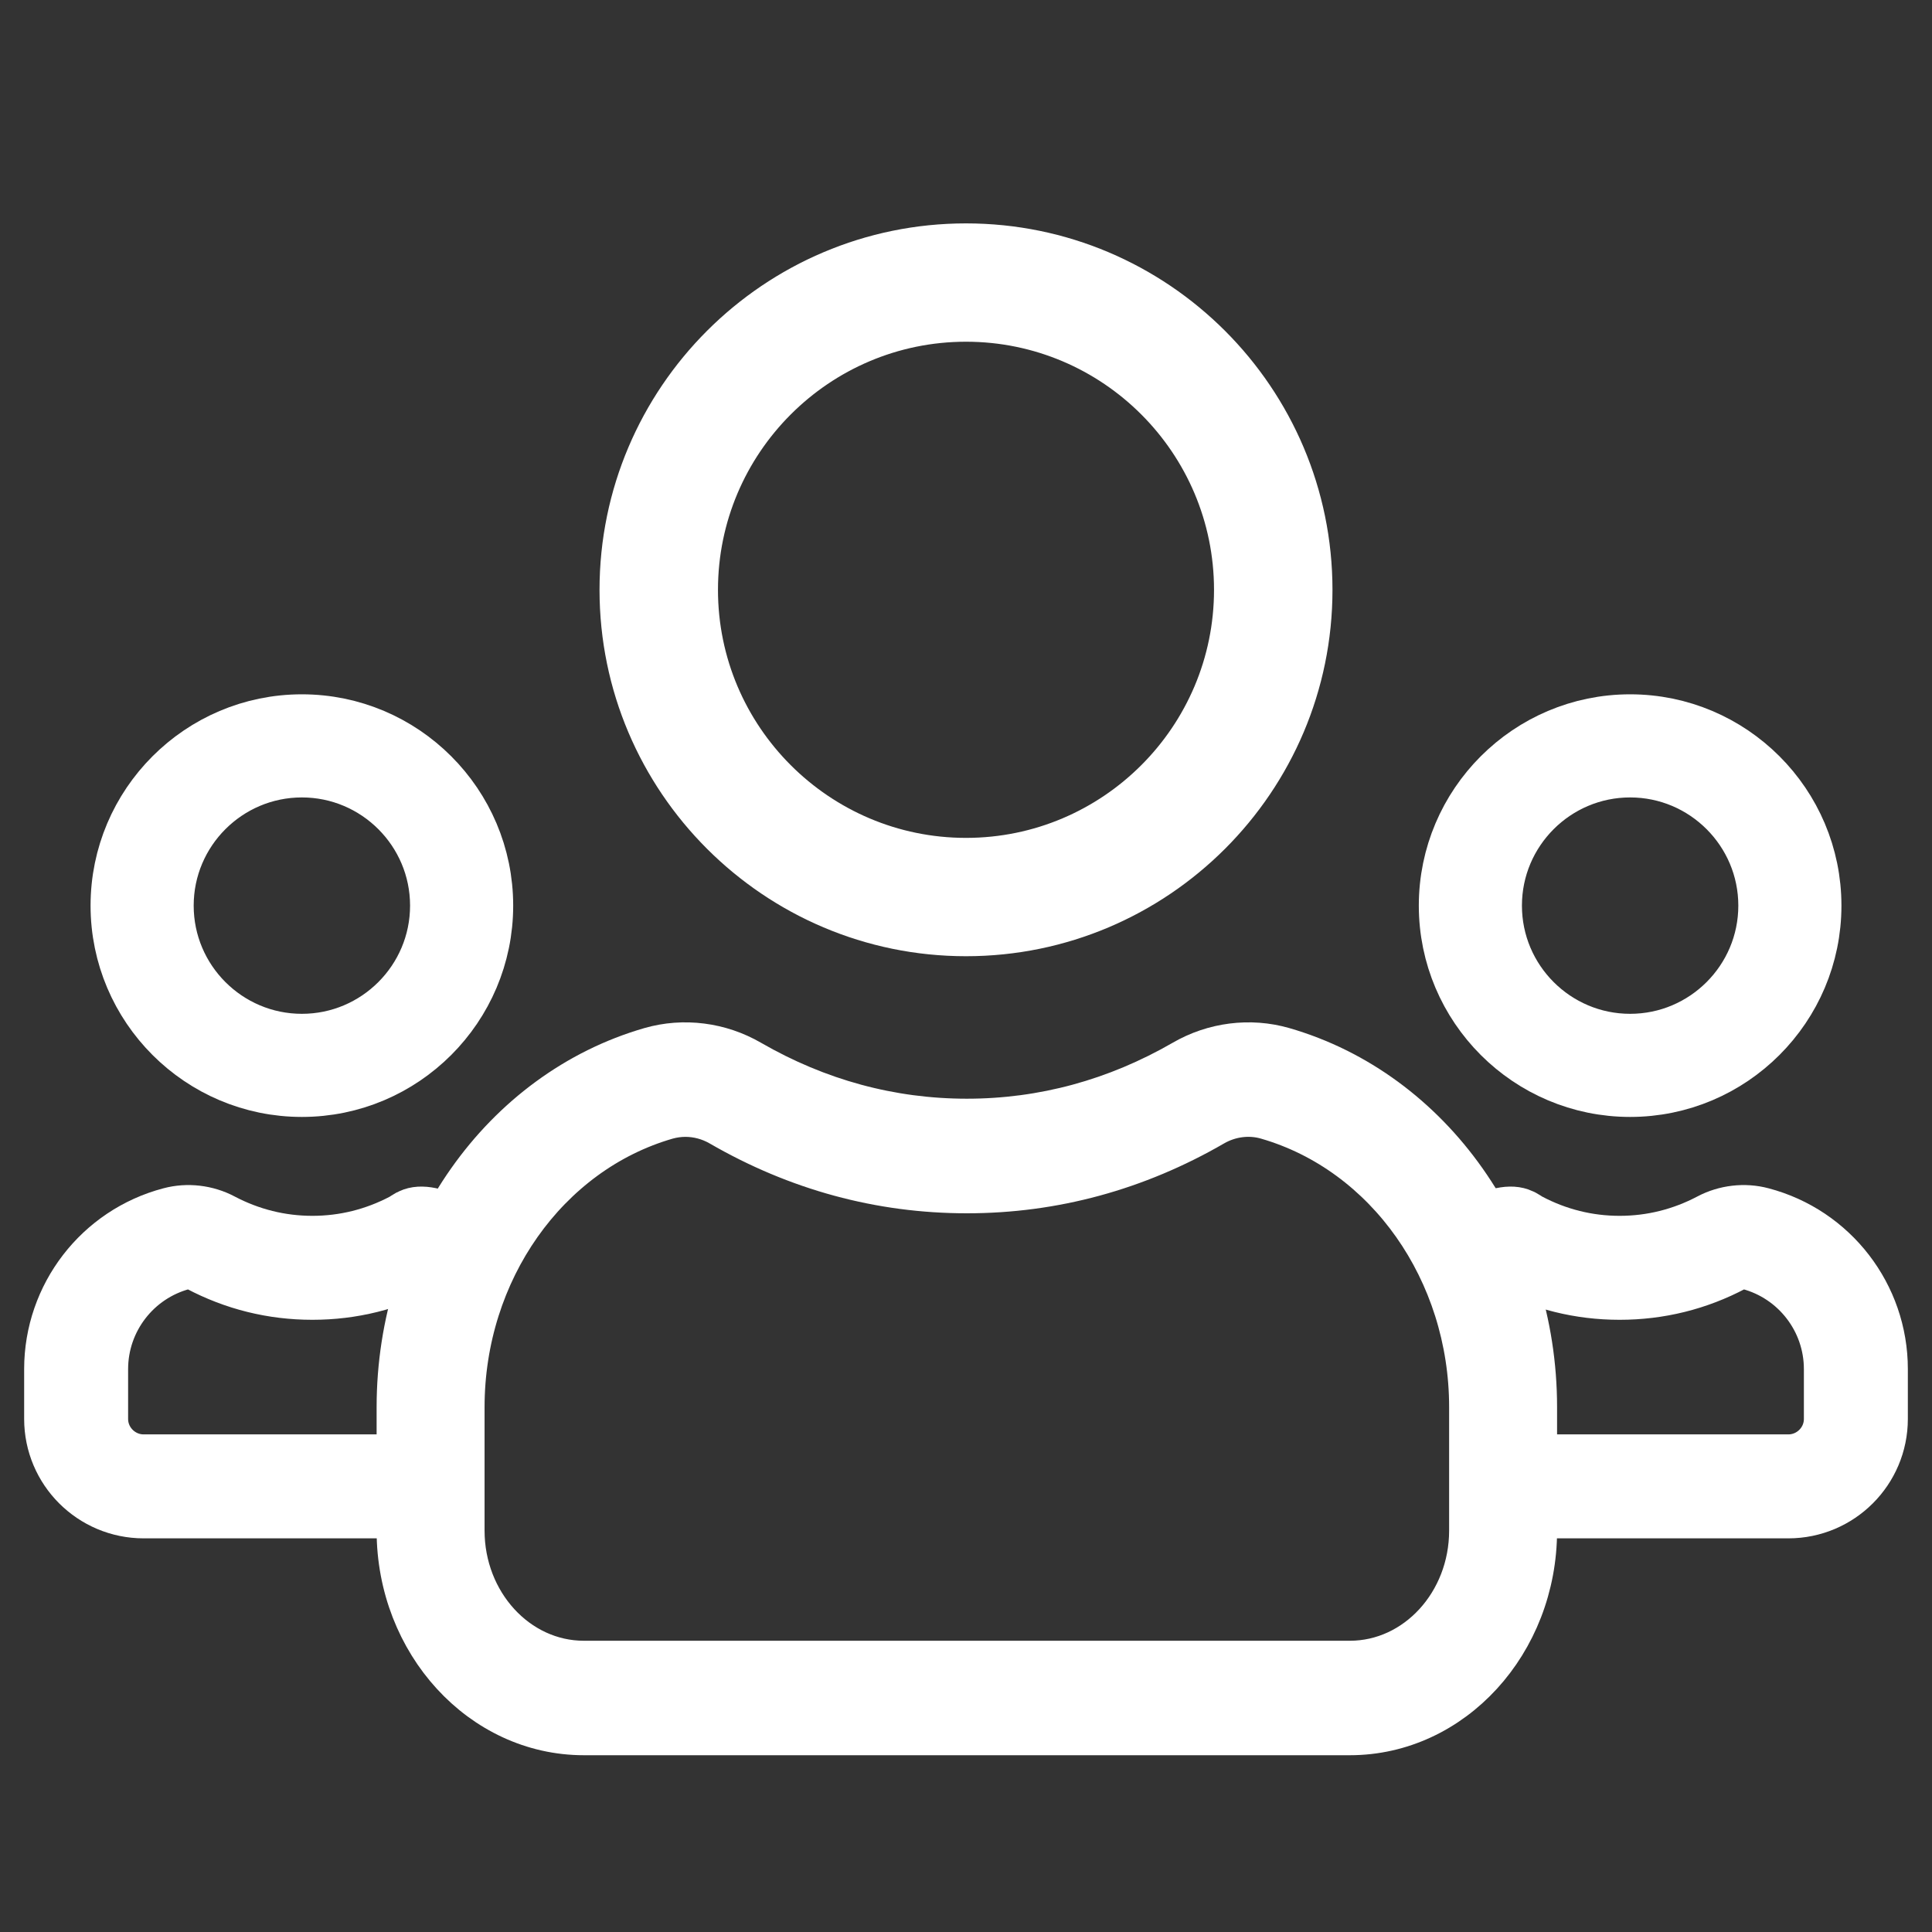 <svg xmlns="http://www.w3.org/2000/svg" width="16" height="16" viewBox="0 0 16 16" fill="none">
<rect x="0" y="0" width="16" height="16" fill="#333333" stroke="none"/>
<path d="M8 7.769C9.591 7.769 10.885 6.475 10.885 4.885C10.885 3.294 9.591 2 8 2C6.41 2 5.115 3.294 5.115 4.885C5.115 6.475 6.41 7.769 8 7.769ZM8 2.68C9.216 2.68 10.204 3.669 10.204 4.885C10.204 6.1 9.216 7.089 8 7.089C6.785 7.089 5.796 6.1 5.796 4.885C5.796 3.669 6.785 2.68 8 2.68Z" fill="#fff" stroke="#fff" stroke-width="0.3"/>
<path d="M10.635 8.658C10.353 8.577 10.044 8.616 9.786 8.766C9.231 9.086 8.632 9.249 8.007 9.249C7.382 9.249 6.783 9.086 6.228 8.766C5.97 8.616 5.661 8.577 5.379 8.658C4.137 9.016 3.269 10.248 3.269 11.653V12.676C3.269 13.619 3.972 14.386 4.835 14.386H11.179C12.043 14.386 12.745 13.619 12.745 12.676V11.653C12.745 10.248 11.877 9.016 10.635 8.658ZM12.151 12.676C12.151 13.261 11.715 13.738 11.179 13.738H4.835C4.299 13.738 3.863 13.261 3.863 12.676V11.653C3.863 10.542 4.549 9.568 5.531 9.285C5.578 9.272 5.627 9.265 5.676 9.265C5.771 9.265 5.866 9.29 5.951 9.339C6.592 9.71 7.284 9.898 8.007 9.898C8.73 9.898 9.422 9.71 10.063 9.339C10.191 9.265 10.345 9.245 10.483 9.285C11.465 9.568 12.151 10.542 12.151 11.653V12.676Z" fill="#fff" stroke="#fff" stroke-width="0.3"/>
<path d="M13.5 9C12.673 9 12 8.327 12 7.5C12 6.673 12.673 6 13.5 6C14.327 6 15 6.673 15 7.5C15 8.327 14.327 9 13.5 9ZM13.5 6.354C12.868 6.354 12.354 6.868 12.354 7.5C12.354 8.132 12.868 8.646 13.5 8.646C14.132 8.646 14.646 8.132 14.646 7.5C14.646 6.868 14.132 6.354 13.5 6.354Z" fill="#fff" stroke="#fff" stroke-width="0.5"/>
<path d="M13.413 10.369C13.138 10.369 12.874 10.303 12.63 10.174C12.578 10.147 12.56 10.106 12.427 10.139L12.507 10.405C12.79 10.555 13.095 10.63 13.413 10.63C13.731 10.63 14.036 10.555 14.319 10.405C14.356 10.386 14.398 10.376 14.44 10.376C14.461 10.376 14.483 10.378 14.504 10.384C14.936 10.498 15.239 10.89 15.239 11.338V11.751C15.239 11.987 15.046 12.179 14.81 12.179H12.56V12.44H14.81C15.191 12.44 15.5 12.131 15.5 11.751V11.338C15.5 10.772 15.118 10.275 14.57 10.131C14.447 10.098 14.31 10.114 14.197 10.174C13.952 10.303 13.688 10.369 13.413 10.369Z" stroke="#fff" stroke-width="0.6"/>
<path d="M2.5 9C3.327 9 4 8.327 4 7.5C4 6.673 3.327 6 2.5 6C1.673 6 1 6.673 1 7.5C1 8.327 1.673 9 2.5 9ZM2.5 6.354C3.132 6.354 3.646 6.868 3.646 7.5C3.646 8.132 3.132 8.646 2.5 8.646C1.868 8.646 1.354 8.132 1.354 7.5C1.354 6.868 1.868 6.354 2.5 6.354Z" fill="#fff" stroke="#fff" stroke-width="0.5"/>
<path d="M2.587 10.369C2.862 10.369 3.126 10.303 3.371 10.174C3.422 10.147 3.44 10.106 3.573 10.139L3.493 10.405C3.21 10.555 2.905 10.63 2.587 10.63C2.269 10.63 1.964 10.555 1.681 10.405C1.644 10.386 1.602 10.376 1.56 10.376C1.539 10.376 1.517 10.378 1.496 10.384C1.064 10.498 0.761 10.89 0.761 11.338V11.751C0.761 11.987 0.954 12.179 1.19 12.179H3.44V12.44H1.19C0.809 12.44 0.5 12.131 0.5 11.751V11.338C0.5 10.772 0.882 10.275 1.43 10.131C1.553 10.098 1.69 10.114 1.803 10.174C2.048 10.303 2.312 10.369 2.587 10.369Z" stroke="#fff" stroke-width="0.6"/>
</svg>
